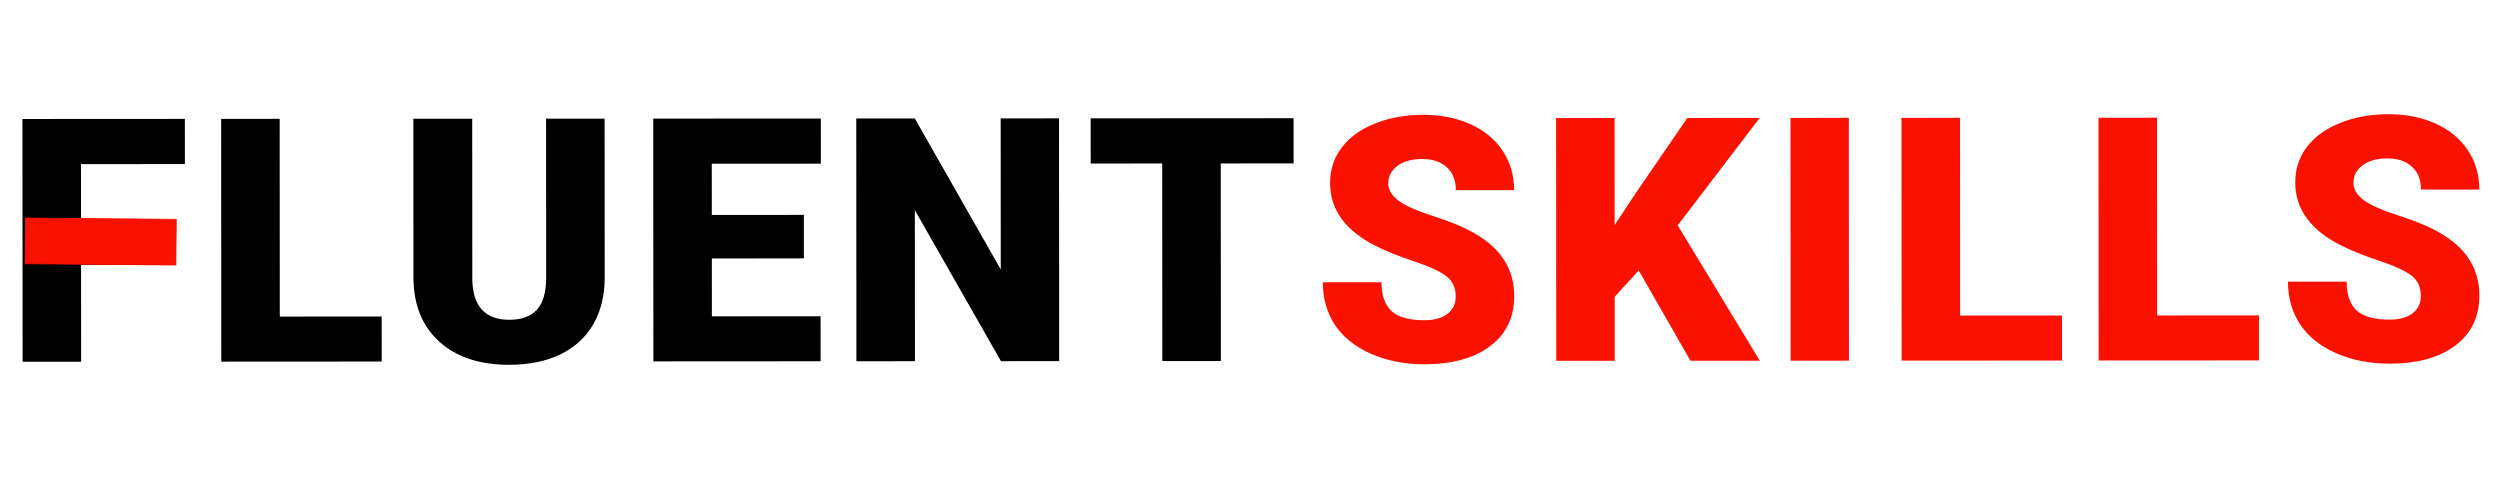 <svg width="457" height="91" viewBox="0 0 457 91" fill="none" xmlns="http://www.w3.org/2000/svg">
<path d="M32.07 48.434L14.818 48.445L14.829 66.123L4.13 66.13L4.104 21.75L33.791 21.733L33.797 29.993L14.807 30.004L14.813 40.215L32.065 40.205L32.07 48.434ZM51.146 57.871L69.77 57.86L69.775 66.09L40.453 66.107L40.426 21.729L51.125 21.722L51.146 57.871ZM110.521 21.686L110.538 50.734C110.539 54.026 109.84 56.881 108.44 59.3C107.04 61.699 105.029 63.528 102.409 64.79C99.788 66.052 96.689 66.683 93.112 66.685C87.708 66.689 83.45 65.29 80.339 62.487C77.229 59.685 75.641 55.845 75.578 50.968L75.56 21.707L86.32 21.701L86.337 51.175C86.461 56.032 88.719 58.458 93.108 58.455C95.323 58.454 96.999 57.844 98.136 56.624C99.273 55.404 99.841 53.422 99.84 50.679L99.822 21.693L110.521 21.686ZM146.95 47.237L130.125 47.247L130.131 57.824L150.004 57.812L150.009 66.041L119.437 66.06L119.411 21.681L150.044 21.662L150.049 29.922L130.114 29.934L130.12 39.292L146.945 39.282L146.95 47.237ZM193.617 66.015L182.979 66.022L167.234 38.416L167.251 66.031L156.553 66.038L156.526 21.658L167.225 21.652L182.938 49.257L182.923 21.642L193.59 21.636L193.617 66.015ZM236.471 29.87L223.151 29.878L223.173 65.997L212.474 66.004L212.452 29.885L199.377 29.892L199.372 21.633L236.467 21.61L236.471 29.87Z" fill="black"/>
<path d="M266.103 54.175C266.102 52.611 265.542 51.392 264.425 50.519C263.326 49.646 261.385 48.743 258.601 47.81C255.817 46.877 253.54 45.974 251.772 45.101C246.019 42.28 243.142 38.401 243.139 33.463C243.138 31.004 243.848 28.84 245.269 26.969C246.71 25.078 248.741 23.614 251.362 22.576C253.983 21.518 256.929 20.988 260.201 20.986C263.39 20.984 266.246 21.551 268.767 22.688C271.307 23.824 273.279 25.449 274.682 27.561C276.086 29.653 276.789 32.05 276.791 34.753L266.122 34.76C266.121 32.951 265.561 31.549 264.442 30.554C263.345 29.559 261.851 29.062 259.962 29.063C258.052 29.065 256.538 29.492 255.42 30.346C254.324 31.18 253.776 32.247 253.777 33.548C253.777 34.686 254.388 35.722 255.608 36.656C256.827 37.569 258.972 38.523 262.04 39.517C265.109 40.49 267.63 41.545 269.601 42.682C274.399 45.443 276.799 49.251 276.801 54.108C276.803 57.989 275.343 61.038 272.418 63.255C269.493 65.471 265.48 66.581 260.379 66.584C256.784 66.587 253.521 65.948 250.595 64.67C247.688 63.371 245.492 61.605 244.008 59.37C242.543 57.116 241.81 54.525 241.809 51.599L252.538 51.593C252.539 53.97 253.15 55.727 254.369 56.865C255.61 57.981 257.612 58.539 260.375 58.538C262.143 58.536 263.535 58.16 264.551 57.407C265.586 56.634 266.103 55.557 266.103 54.175ZM299.557 49.431L295.171 54.249L295.178 65.954L284.479 65.96L284.453 21.581L295.152 21.575L295.163 41.143L298.879 35.502L308.441 21.567L321.669 21.558L306.685 41.197L321.696 65.938L309.016 65.945L299.557 49.431ZM337.993 65.928L327.325 65.934L327.299 21.555L337.967 21.549L337.993 65.928ZM358.309 57.686L376.932 57.675L376.937 65.904L347.616 65.922L347.589 21.543L358.287 21.536L358.309 57.686ZM394.326 57.664L412.95 57.653L412.954 65.882L383.633 65.9L383.607 21.521L394.305 21.515L394.326 57.664ZM442.534 54.069C442.533 52.504 441.974 51.285 440.856 50.412C439.757 49.539 437.817 48.636 435.032 47.703C432.247 46.77 429.972 45.867 428.203 44.994C422.451 42.173 419.573 38.294 419.57 33.356C419.569 30.897 420.279 28.733 421.7 26.862C423.142 24.972 425.174 23.508 427.794 22.47C430.414 21.411 433.36 20.881 436.632 20.879C439.823 20.878 442.677 21.445 445.198 22.581C447.739 23.717 449.71 25.342 451.114 27.454C452.517 29.546 453.22 31.944 453.222 34.646L442.553 34.653C442.552 32.844 441.992 31.442 440.874 30.448C439.776 29.453 438.283 28.956 436.392 28.957C434.483 28.958 432.969 29.385 431.852 30.24C430.755 31.073 430.207 32.141 430.208 33.441C430.209 34.579 430.82 35.615 432.039 36.549C433.258 37.463 435.403 38.416 438.472 39.41C441.541 40.384 444.061 41.439 446.033 42.575C450.83 45.336 453.229 49.145 453.233 54.001C453.235 57.882 451.774 60.931 448.849 63.148C445.924 65.365 441.911 66.475 436.812 66.478C433.214 66.48 429.953 65.842 427.026 64.563C424.12 63.264 421.924 61.498 420.439 59.264C418.975 57.009 418.242 54.419 418.24 51.492L428.969 51.486C428.971 53.863 429.581 55.621 430.801 56.758C432.041 57.875 434.043 58.432 436.807 58.431C438.574 58.43 439.966 58.053 440.981 57.3C442.017 56.528 442.535 55.45 442.534 54.069Z" fill="#FA1100"/>
<path d="M32.223 40.093L32.151 48.447L4.582 48.21L4.654 39.856L32.223 40.093Z" fill="#FA1100" stroke="#FA1100" stroke-width="0.149"/>
</svg>
